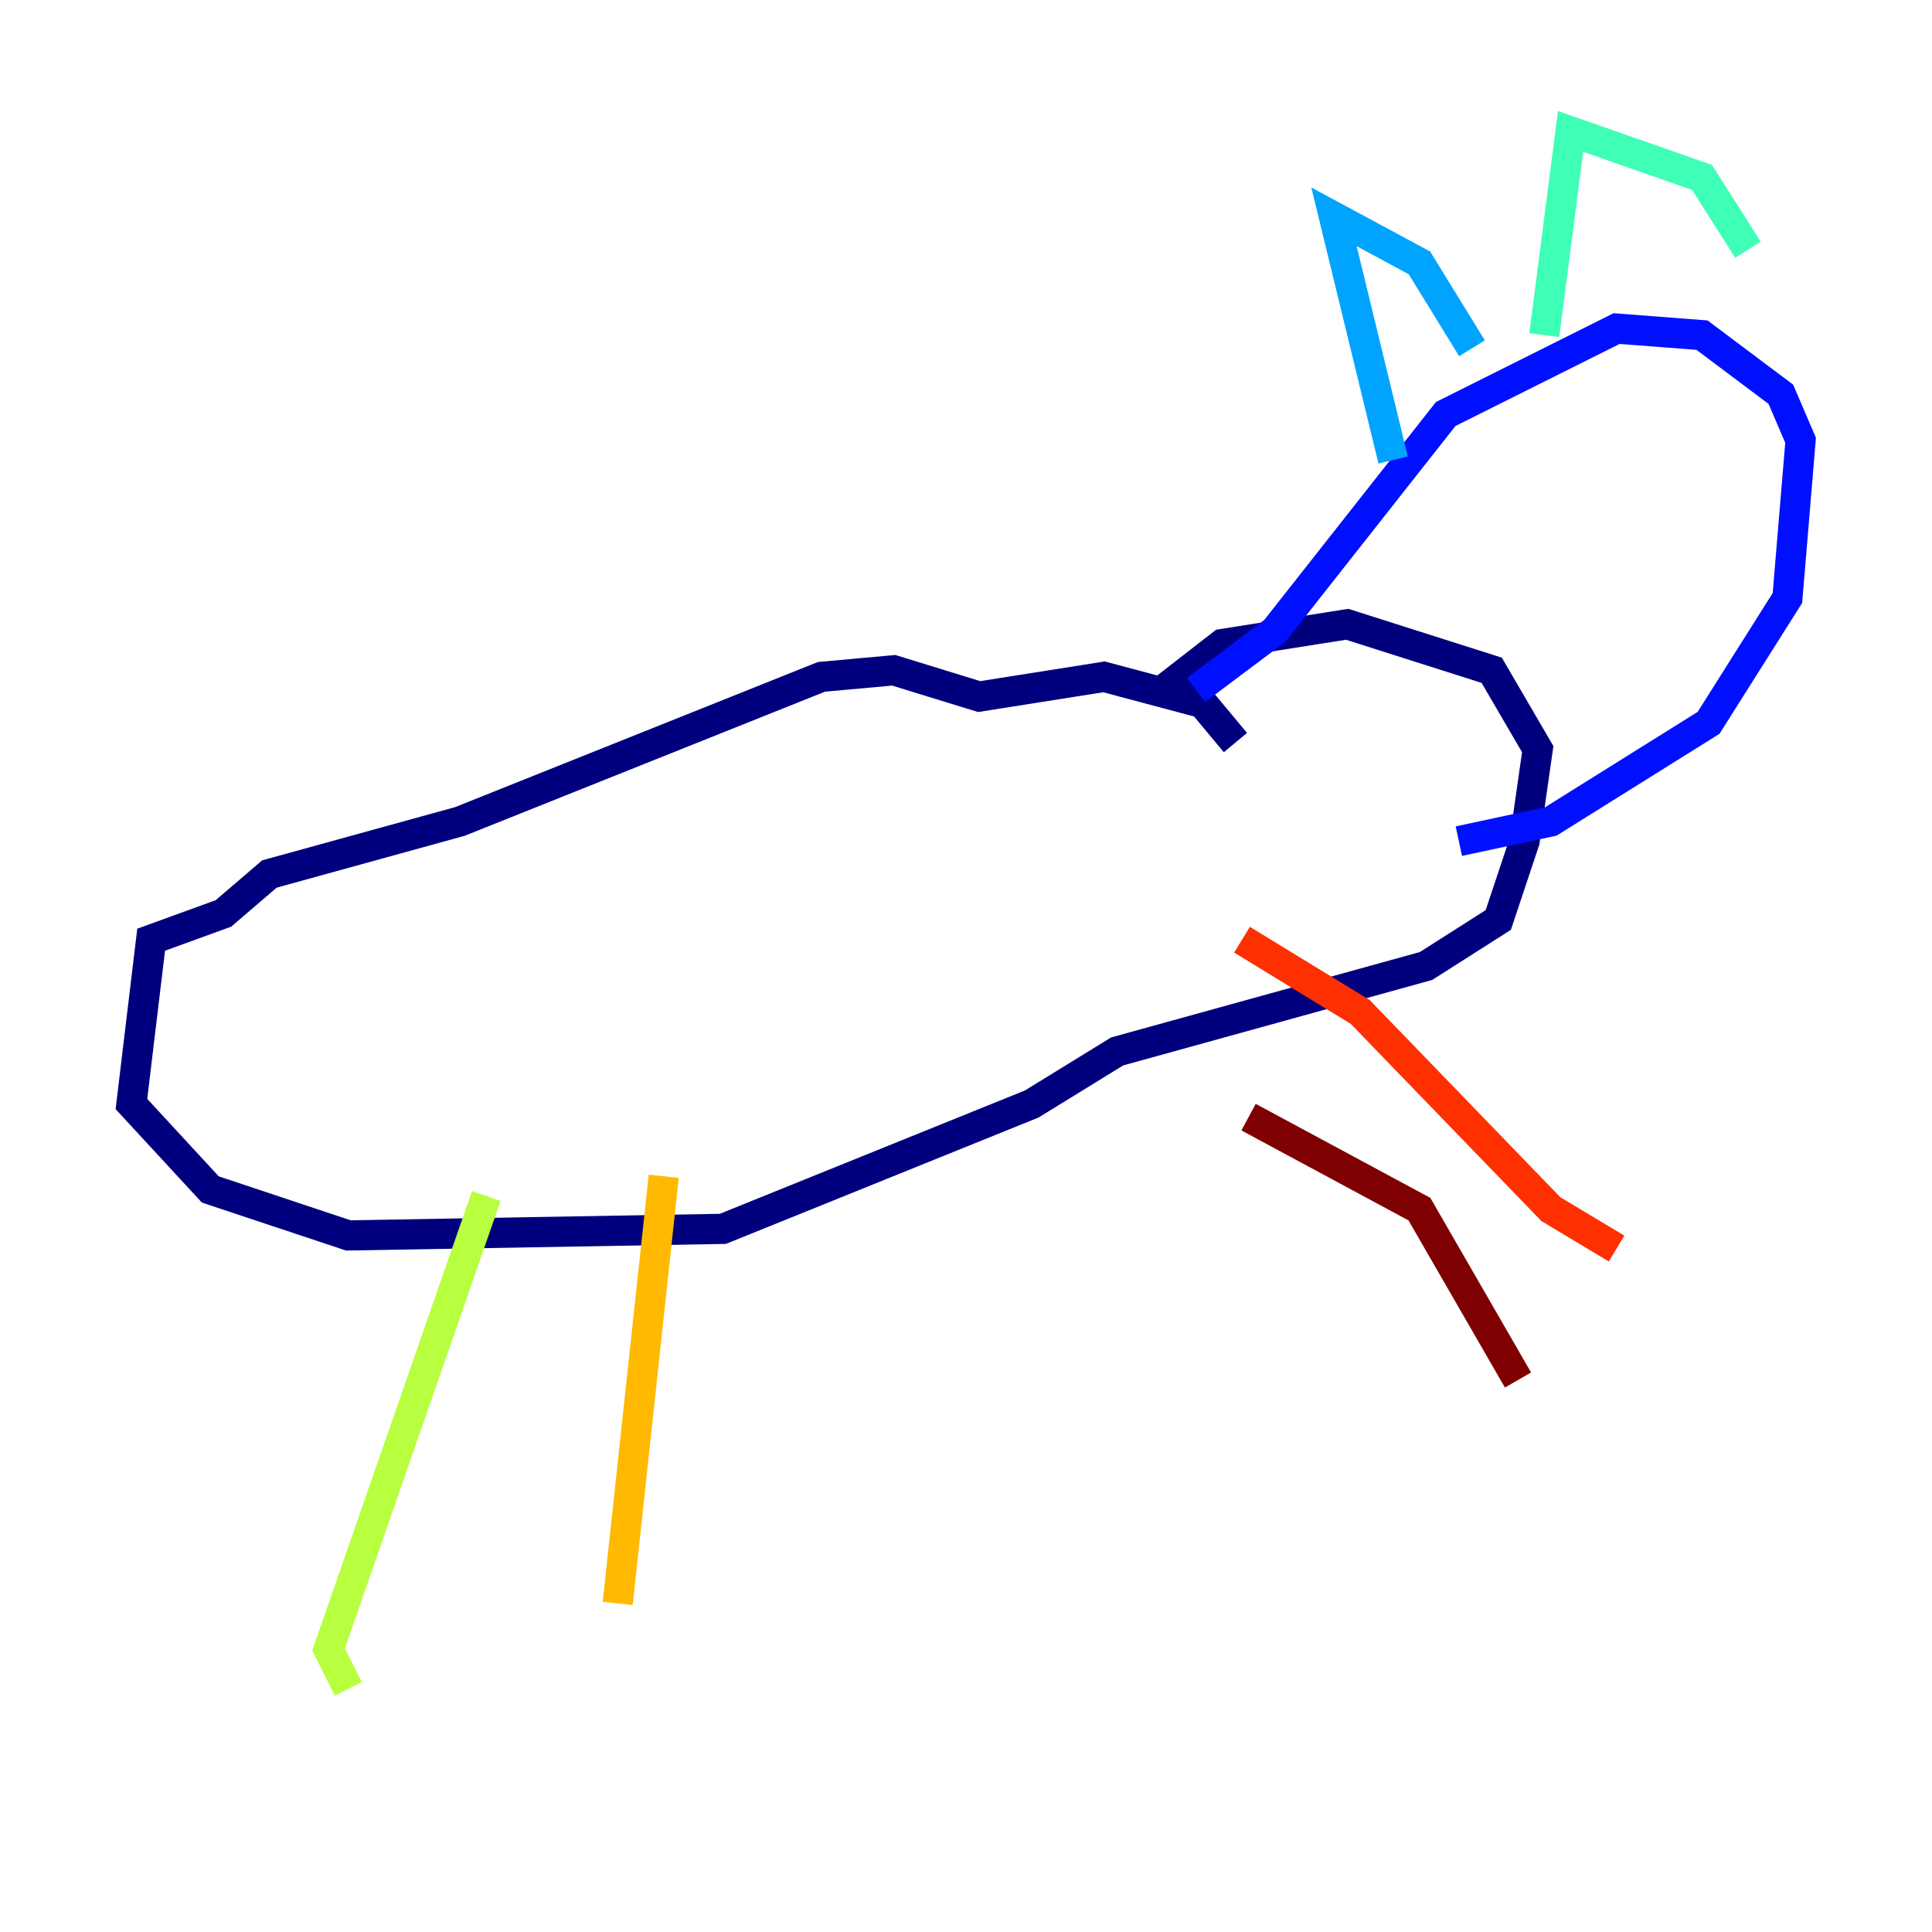 <?xml version="1.0" encoding="utf-8" ?>
<svg baseProfile="tiny" height="128" version="1.2" viewBox="0,0,128,128" width="128" xmlns="http://www.w3.org/2000/svg" xmlns:ev="http://www.w3.org/2001/xml-events" xmlns:xlink="http://www.w3.org/1999/xlink"><defs /><polyline fill="none" points="81.85,49.197 79.674,46.585 73.143,44.843 64.871,46.15 59.211,44.408 54.422,44.843 30.476,54.422 17.85,57.905 14.803,60.517 10.014,62.258 8.707,73.143 13.932,78.803 23.075,81.85 47.891,81.415 68.354,73.143 74.014,69.66 94.476,64.0 99.265,60.952 101.007,55.728 101.878,49.633 98.83,44.408 89.252,41.361 80.98,42.667 77.061,45.714" stroke="#00007f" stroke-width="2" /><polyline fill="none" points="79.238,45.714 84.463,41.796 95.782,27.429 107.102,21.769 112.762,22.204 117.986,26.122 119.293,29.17 118.422,39.619 113.197,47.891 102.748,54.422 96.653,55.728" stroke="#0010ff" stroke-width="2" /><polyline fill="none" points="92.299,30.476 88.381,14.367 94.041,17.415 97.524,23.075" stroke="#00a4ff" stroke-width="2" /><polyline fill="none" points="102.313,22.204 104.054,8.707 112.762,11.755 115.809,16.544" stroke="#3fffb7" stroke-width="2" /><polyline fill="none" points="32.218,79.238 21.769,109.279 23.075,111.891" stroke="#b7ff3f" stroke-width="2" /><polyline fill="none" points="43.973,77.932 40.925,106.231" stroke="#ffb900" stroke-width="2" /><polyline fill="none" points="82.286,62.258 90.122,67.048 102.748,80.109 107.102,82.721" stroke="#ff3000" stroke-width="2" /><polyline fill="none" points="82.721,74.014 94.041,80.109 100.571,91.429" stroke="#7f0000" stroke-width="2" /></svg>